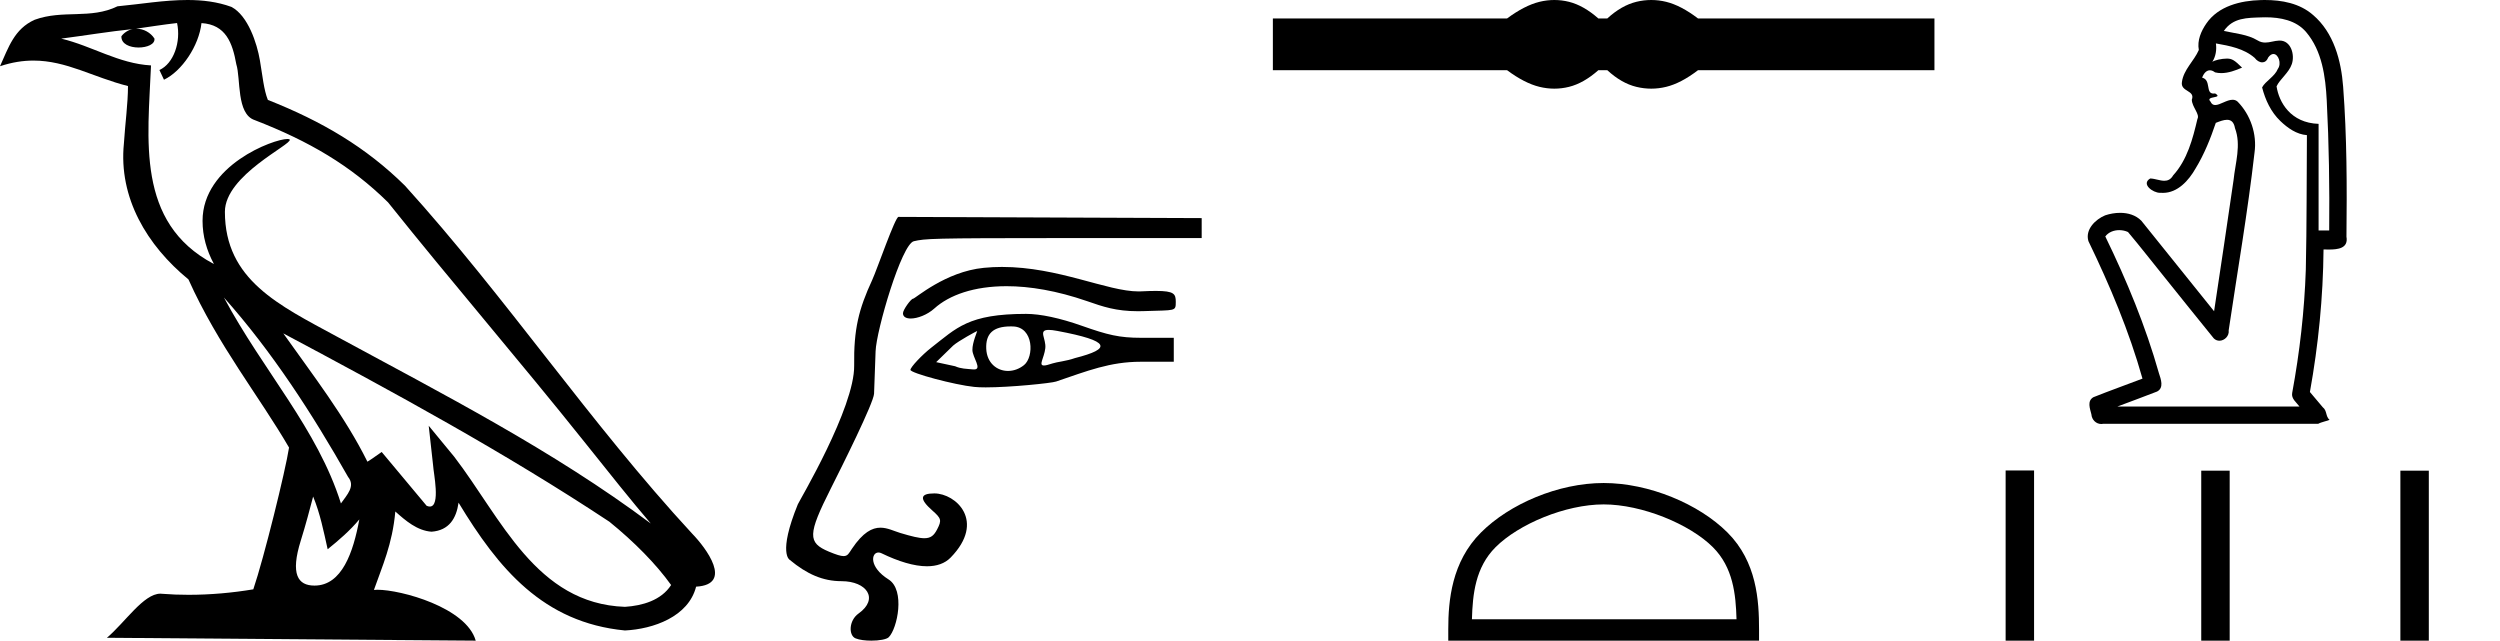 <?xml version='1.0' encoding='UTF-8' standalone='yes'?><svg xmlns='http://www.w3.org/2000/svg' xmlns:xlink='http://www.w3.org/1999/xlink' width='70.241' height='18.0' ><path d='M 6.291 8.358 L 6.291 8.358 C 7.651 9.886 8.776 11.629 9.78 13.4 C 9.991 13.66 9.753 13.898 9.579 14.145 C 8.918 12.046 7.397 10.426 6.291 8.358 ZM 4.975 0.647 C 5.089 1.176 4.88 1.787 4.479 1.967 L 4.607 2.24 C 5.108 2.002 5.589 1.289 5.661 0.649 C 6.345 0.69 6.532 1.205 6.639 1.803 C 6.768 2.211 6.638 3.203 7.155 3.374 C 8.684 3.966 9.853 4.651 10.903 5.686 C 12.713 7.95 14.605 10.143 16.415 12.41 C 17.119 13.292 17.762 14.1 18.285 14.709 C 15.535 12.654 12.463 11.082 9.449 9.448 C 7.847 8.578 6.319 7.866 6.319 5.95 C 6.319 4.92 8.218 4.056 8.14 3.922 C 8.133 3.911 8.111 3.905 8.076 3.905 C 7.686 3.905 5.691 4.645 5.691 6.205 C 5.691 6.637 5.807 7.038 6.008 7.412 C 6.005 7.412 6.002 7.412 5.999 7.412 C 3.81 6.252 4.158 3.906 4.243 1.838 C 3.333 1.788 2.584 1.291 1.72 1.085 C 2.39 0.998 3.058 0.886 3.729 0.817 L 3.729 0.817 C 3.603 0.842 3.488 0.916 3.411 1.018 C 3.401 1.238 3.65 1.335 3.893 1.335 C 4.13 1.335 4.362 1.243 4.339 1.083 C 4.232 0.916 4.036 0.807 3.836 0.807 C 3.83 0.807 3.825 0.807 3.819 0.807 C 4.153 0.76 4.598 0.689 4.975 0.647 ZM 8.798 13.951 C 8.994 14.427 9.095 14.932 9.206 15.432 C 9.525 15.174 9.834 14.908 10.096 14.593 L 10.096 14.593 C 9.925 15.519 9.607 16.453 8.836 16.453 C 8.369 16.453 8.153 16.138 8.453 15.182 C 8.594 14.731 8.706 14.3 8.798 13.951 ZM 7.96 9.367 L 7.96 9.367 C 11.081 11.029 14.171 12.708 17.122 14.659 C 17.817 15.222 18.437 15.85 18.856 16.437 C 18.578 16.869 18.048 17.018 17.559 17.05 C 15.061 16.963 14.083 14.555 12.763 12.834 L 12.045 11.962 L 12.169 13.079 C 12.178 13.281 12.384 14.232 12.077 14.232 C 12.05 14.232 12.021 14.226 11.987 14.211 L 10.724 12.699 C 10.589 12.788 10.462 12.889 10.323 12.972 C 9.696 11.705 8.78 10.525 7.96 9.367 ZM 5.266 0.0 C 4.611 0.0 3.939 0.118 3.301 0.177 C 2.542 0.548 1.772 0.265 0.975 0.555 C 0.399 0.813 0.238 1.337 0.0 1.861 C 0.339 1.748 0.648 1.702 0.939 1.702 C 1.867 1.702 2.615 2.169 3.596 2.418 C 3.595 2.911 3.517 3.47 3.481 4.033 C 3.328 5.559 4.132 6.898 5.295 7.851 C 6.128 9.706 7.28 11.128 8.121 12.575 C 8.021 13.225 7.416 15.678 7.117 16.558 C 6.533 16.656 5.91 16.712 5.297 16.712 C 5.049 16.712 4.804 16.703 4.563 16.684 C 4.544 16.681 4.526 16.68 4.507 16.68 C 4.034 16.68 3.514 17.488 3.004 17.919 L 13.366 18 C 13.102 17.066 11.261 16.57 10.607 16.57 C 10.569 16.57 10.535 16.572 10.506 16.575 C 10.737 15.914 11.025 15.294 11.107 14.371 C 11.396 14.63 11.721 14.91 12.125 14.939 C 12.62 14.902 12.821 14.564 12.884 14.123 C 14.005 15.977 15.259 17.491 17.559 17.714 C 18.354 17.675 19.344 17.328 19.558 16.483 C 20.612 16.424 19.839 15.396 19.448 14.994 C 16.579 11.889 14.212 8.344 11.377 5.216 C 10.285 4.139 9.053 3.411 7.526 2.807 C 7.413 2.528 7.376 2.131 7.302 1.694 C 7.221 1.217 6.967 0.437 6.502 0.194 C 6.106 0.049 5.689 0.0 5.266 0.0 Z' style='fill:black cmyk(0, 0, 0, 100);stroke:none' /><path d='M 28.151 7.5 C 27.984 7.5 27.815 7.508 27.643 7.525 C 26.56 7.63 25.711 8.393 25.653 8.393 C 25.596 8.393 25.37 8.705 25.37 8.801 C 25.37 8.902 25.459 8.949 25.588 8.949 C 25.777 8.949 26.052 8.847 26.251 8.668 C 26.671 8.288 27.368 8.041 28.28 8.041 C 28.931 8.041 29.691 8.167 30.54 8.46 C 30.989 8.616 31.355 8.744 31.973 8.744 C 32.027 8.744 32.084 8.743 32.143 8.741 C 33.03 8.71 33.035 8.755 33.035 8.482 C 33.035 8.26 32.994 8.174 32.478 8.174 C 32.365 8.174 32.228 8.178 32.064 8.186 C 32.04 8.187 32.015 8.188 31.99 8.188 C 31.107 8.188 29.743 7.5 28.151 7.5 ZM 29.465 9.269 C 29.524 9.269 29.603 9.278 29.709 9.298 C 31.211 9.58 31.242 9.797 30.202 10.061 C 29.966 10.146 29.697 10.168 29.571 10.211 C 29.455 10.25 29.379 10.269 29.331 10.269 C 29.169 10.269 29.337 10.06 29.369 9.786 C 29.4 9.515 29.158 9.269 29.465 9.269 ZM 27.455 9.3 C 27.466 9.3 27.317 9.619 27.321 9.835 C 27.326 10.043 27.606 10.38 27.369 10.38 C 27.36 10.38 27.35 10.38 27.339 10.379 C 27.154 10.361 26.999 10.364 26.835 10.29 L 26.303 10.175 L 26.78 9.71 C 26.935 9.573 27.445 9.3 27.455 9.3 ZM 28.396 9.171 C 28.418 9.171 28.441 9.171 28.465 9.172 C 29.046 9.193 29.056 10.026 28.772 10.257 C 28.633 10.369 28.474 10.422 28.322 10.422 C 28.01 10.422 27.728 10.199 27.71 9.8 C 27.691 9.378 27.899 9.171 28.396 9.171 ZM 28.828 8.819 C 27.203 8.819 26.88 9.214 26.163 9.77 C 25.902 9.974 25.58 10.317 25.58 10.392 C 25.58 10.483 26.829 10.816 27.374 10.871 C 27.46 10.88 27.569 10.884 27.694 10.884 C 28.385 10.884 29.537 10.766 29.672 10.72 C 30.555 10.42 31.188 10.164 32.05 10.164 L 32.979 10.164 L 32.979 9.491 L 32.064 9.491 C 31.446 9.491 31.123 9.41 30.4 9.155 C 29.782 8.936 29.232 8.819 28.828 8.819 ZM 25.244 6.094 C 25.151 6.094 24.647 7.557 24.506 7.866 C 24.127 8.688 23.985 9.244 23.999 10.272 C 24.015 11.454 22.453 14.079 22.416 14.17 C 21.848 15.562 22.19 15.731 22.19 15.731 C 22.674 16.133 23.12 16.329 23.644 16.329 C 24.351 16.329 24.705 16.823 24.123 17.237 C 23.843 17.436 23.841 17.857 24.039 17.936 C 24.146 17.98 24.315 18 24.482 18 C 24.697 18 24.908 17.966 24.971 17.903 C 25.213 17.661 25.44 16.578 24.965 16.28 C 24.408 15.93 24.476 15.523 24.682 15.523 C 24.709 15.523 24.738 15.53 24.768 15.545 C 25.242 15.775 25.683 15.91 26.045 15.91 C 26.318 15.91 26.546 15.833 26.71 15.665 C 27.706 14.644 26.856 13.863 26.251 13.863 C 25.843 13.863 25.826 14.018 26.197 14.345 C 26.449 14.567 26.462 14.619 26.331 14.872 C 26.243 15.042 26.156 15.122 25.971 15.122 C 25.824 15.122 25.616 15.071 25.296 14.975 C 25.117 14.921 24.936 14.826 24.737 14.826 C 24.505 14.826 24.248 14.954 23.935 15.42 C 23.852 15.544 23.82 15.624 23.702 15.624 C 23.621 15.624 23.498 15.586 23.289 15.499 C 22.687 15.247 22.694 15.015 23.343 13.725 C 23.662 13.092 24.546 11.321 24.558 11.061 C 24.563 10.968 24.582 10.431 24.601 9.868 C 24.621 9.285 25.332 6.854 25.677 6.777 C 25.997 6.705 26.128 6.689 29.852 6.689 L 33.763 6.689 L 33.763 6.128 L 25.244 6.094 Z' style='fill:black cmyk(0, 0, 0, 100);stroke:none' /><path d='M 43.671 0.0 C 43.533 0.0 43.394 0.017 43.254 0.051 C 42.974 0.12 42.671 0.276 42.344 0.518 L 35.763 0.518 L 35.763 1.973 L 42.344 1.973 C 42.671 2.216 42.974 2.372 43.254 2.44 C 43.394 2.474 43.533 2.491 43.671 2.491 C 43.809 2.491 43.947 2.474 44.084 2.44 C 44.358 2.372 44.633 2.216 44.907 1.973 L 45.16 1.973 C 45.424 2.216 45.695 2.372 45.975 2.44 C 46.114 2.474 46.254 2.491 46.394 2.491 C 46.534 2.491 46.673 2.474 46.813 2.44 C 47.093 2.372 47.39 2.216 47.707 1.973 L 54.351 1.973 L 54.351 0.518 L 47.707 0.518 C 47.39 0.276 47.093 0.12 46.813 0.051 C 46.673 0.017 46.534 0.0 46.394 0.0 C 46.254 0.0 46.114 0.017 45.975 0.051 C 45.695 0.12 45.424 0.276 45.16 0.518 L 44.907 0.518 C 44.633 0.276 44.358 0.12 44.084 0.051 C 43.947 0.017 43.809 0.0 43.671 0.0 Z' style='fill:black cmyk(0, 0, 0, 100);stroke:none' /><path d='M 45.057 14.172 C 46.131 14.172 47.476 14.724 48.126 15.374 C 48.695 15.943 48.77 16.698 48.79 17.399 L 41.356 17.399 C 41.376 16.698 41.451 15.943 42.02 15.374 C 42.67 14.724 43.983 14.172 45.057 14.172 ZM 45.057 13.571 C 43.783 13.571 42.412 14.159 41.609 14.963 C 40.785 15.787 40.691 16.872 40.691 17.684 L 40.691 18 L 49.423 18 L 49.423 17.684 C 49.423 16.872 49.361 15.787 48.537 14.963 C 47.734 14.159 46.331 13.571 45.057 13.571 Z' style='fill:black cmyk(0, 0, 0, 100);stroke:none' /><path d='M 63.654 0.486 C 64.068 0.486 64.514 0.57 64.794 0.901 C 65.243 1.43 65.338 2.153 65.373 2.822 C 65.436 4.039 65.454 5.258 65.442 6.476 L 65.144 6.476 C 65.144 5.477 65.144 4.479 65.144 3.48 C 64.36 3.454 64.032 2.876 63.963 2.426 C 64.057 2.221 64.309 2.048 64.393 1.798 C 64.481 1.533 64.367 1.14 64.052 1.14 C 64.046 1.14 64.041 1.14 64.035 1.14 C 63.894 1.146 63.773 1.196 63.647 1.196 C 63.576 1.196 63.503 1.181 63.424 1.132 C 63.155 0.968 62.794 0.938 62.482 0.87 C 62.739 0.494 63.133 0.501 63.555 0.488 C 63.587 0.487 63.621 0.486 63.654 0.486 ZM 62.259 1.22 L 62.259 1.22 C 62.641 1.288 63.045 1.362 63.348 1.626 C 63.404 1.702 63.485 1.752 63.56 1.752 C 63.627 1.752 63.69 1.713 63.726 1.618 C 63.777 1.546 63.829 1.517 63.875 1.517 C 64.016 1.517 64.11 1.785 63.999 1.936 C 63.912 2.152 63.65 2.279 63.557 2.456 C 63.647 2.807 63.804 3.146 64.07 3.401 C 64.276 3.598 64.525 3.775 64.816 3.797 C 64.806 5.057 64.813 6.316 64.785 7.575 C 64.746 8.738 64.613 9.897 64.402 11.041 C 64.372 11.204 64.522 11.305 64.607 11.422 L 59.491 11.422 C 59.863 11.281 60.236 11.146 60.606 11.001 C 60.806 10.897 60.713 10.653 60.659 10.489 C 60.283 9.161 59.754 7.882 59.151 6.643 C 59.242 6.522 59.392 6.466 59.543 6.466 C 59.628 6.466 59.714 6.484 59.789 6.519 C 60.136 6.93 60.466 7.359 60.806 7.777 C 61.271 8.353 61.731 8.934 62.2 9.508 C 62.246 9.553 62.302 9.573 62.357 9.573 C 62.499 9.573 62.638 9.441 62.618 9.281 C 62.865 7.618 63.153 5.959 63.344 4.288 C 63.417 3.772 63.233 3.226 62.869 2.856 C 62.826 2.817 62.778 2.803 62.727 2.803 C 62.565 2.803 62.375 2.951 62.24 2.951 C 62.185 2.951 62.139 2.926 62.108 2.856 C 61.939 2.684 62.491 2.776 62.237 2.625 L 62.237 2.625 C 62.22 2.628 62.205 2.629 62.191 2.629 C 61.959 2.629 62.133 2.245 61.872 2.182 C 61.916 2.062 61.992 1.975 62.09 1.975 C 62.134 1.975 62.183 1.993 62.235 2.033 C 62.293 2.048 62.351 2.054 62.409 2.054 C 62.611 2.054 62.811 1.979 62.994 1.9 C 62.784 1.691 62.709 1.646 62.569 1.646 C 62.423 1.646 62.217 1.691 62.158 1.739 L 62.158 1.739 C 62.158 1.739 62.158 1.739 62.158 1.739 L 62.158 1.739 C 62.158 1.739 62.158 1.739 62.158 1.739 L 62.158 1.739 C 62.255 1.584 62.284 1.401 62.259 1.22 ZM 63.63 0.0 C 63.593 0.0 63.557 5.317450959218047E-4 63.52 0.002 C 62.955 0.017 62.327 0.168 61.99 0.661 C 61.842 0.876 61.729 1.137 61.779 1.404 C 61.644 1.716 61.35 1.956 61.304 2.305 C 61.26 2.587 61.686 2.529 61.582 2.803 C 61.588 3.008 61.816 3.211 61.74 3.342 C 61.609 3.901 61.454 4.493 61.057 4.928 C 60.99 5.045 60.903 5.079 60.81 5.079 C 60.683 5.079 60.542 5.017 60.413 5.015 L 60.413 5.015 C 60.149 5.17 60.487 5.418 60.69 5.418 C 60.698 5.418 60.706 5.417 60.714 5.417 C 60.734 5.418 60.754 5.419 60.773 5.419 C 61.185 5.419 61.497 5.069 61.687 4.734 C 61.931 4.335 62.11 3.886 62.256 3.452 C 62.367 3.408 62.478 3.366 62.571 3.366 C 62.68 3.366 62.764 3.423 62.795 3.601 C 62.974 4.074 62.804 4.577 62.755 5.059 C 62.575 6.288 62.395 7.517 62.208 8.745 C 61.526 7.897 60.846 7.047 60.163 6.201 C 60.005 6.042 59.789 5.98 59.569 5.98 C 59.424 5.98 59.279 6.006 59.148 6.05 C 58.873 6.163 58.579 6.451 58.677 6.775 C 59.28 8.022 59.821 9.303 60.196 10.638 C 59.737 10.813 59.273 10.978 58.817 11.16 C 58.633 11.267 58.722 11.482 58.761 11.643 C 58.772 11.793 58.891 11.913 59.038 11.913 C 59.054 11.913 59.071 11.911 59.087 11.908 L 65.132 11.908 C 65.216 11.858 65.423 11.818 65.452 11.796 C 65.338 11.702 65.385 11.537 65.263 11.444 C 65.142 11.301 65.021 11.158 64.9 11.014 C 65.138 9.693 65.271 8.352 65.283 7.009 C 65.328 7.01 65.379 7.011 65.432 7.011 C 65.685 7.011 65.985 6.98 65.927 6.651 C 65.942 5.247 65.94 3.839 65.834 2.438 C 65.779 1.704 65.571 0.914 64.985 0.418 C 64.611 0.092 64.113 0.0 63.63 0.0 Z' style='fill:black cmyk(0, 0, 0, 100);stroke:none' /><path d='M 56.351 13.218 L 56.351 18 L 57.15 18 L 57.15 13.218 ZM 61.847 13.224 L 61.847 18 L 62.646 18 L 62.646 13.224 ZM 67.442 13.224 L 67.442 18 L 68.241 18 L 68.241 13.224 Z' style='fill:black cmyk(0, 0, 0, 100);stroke:none' /></svg>